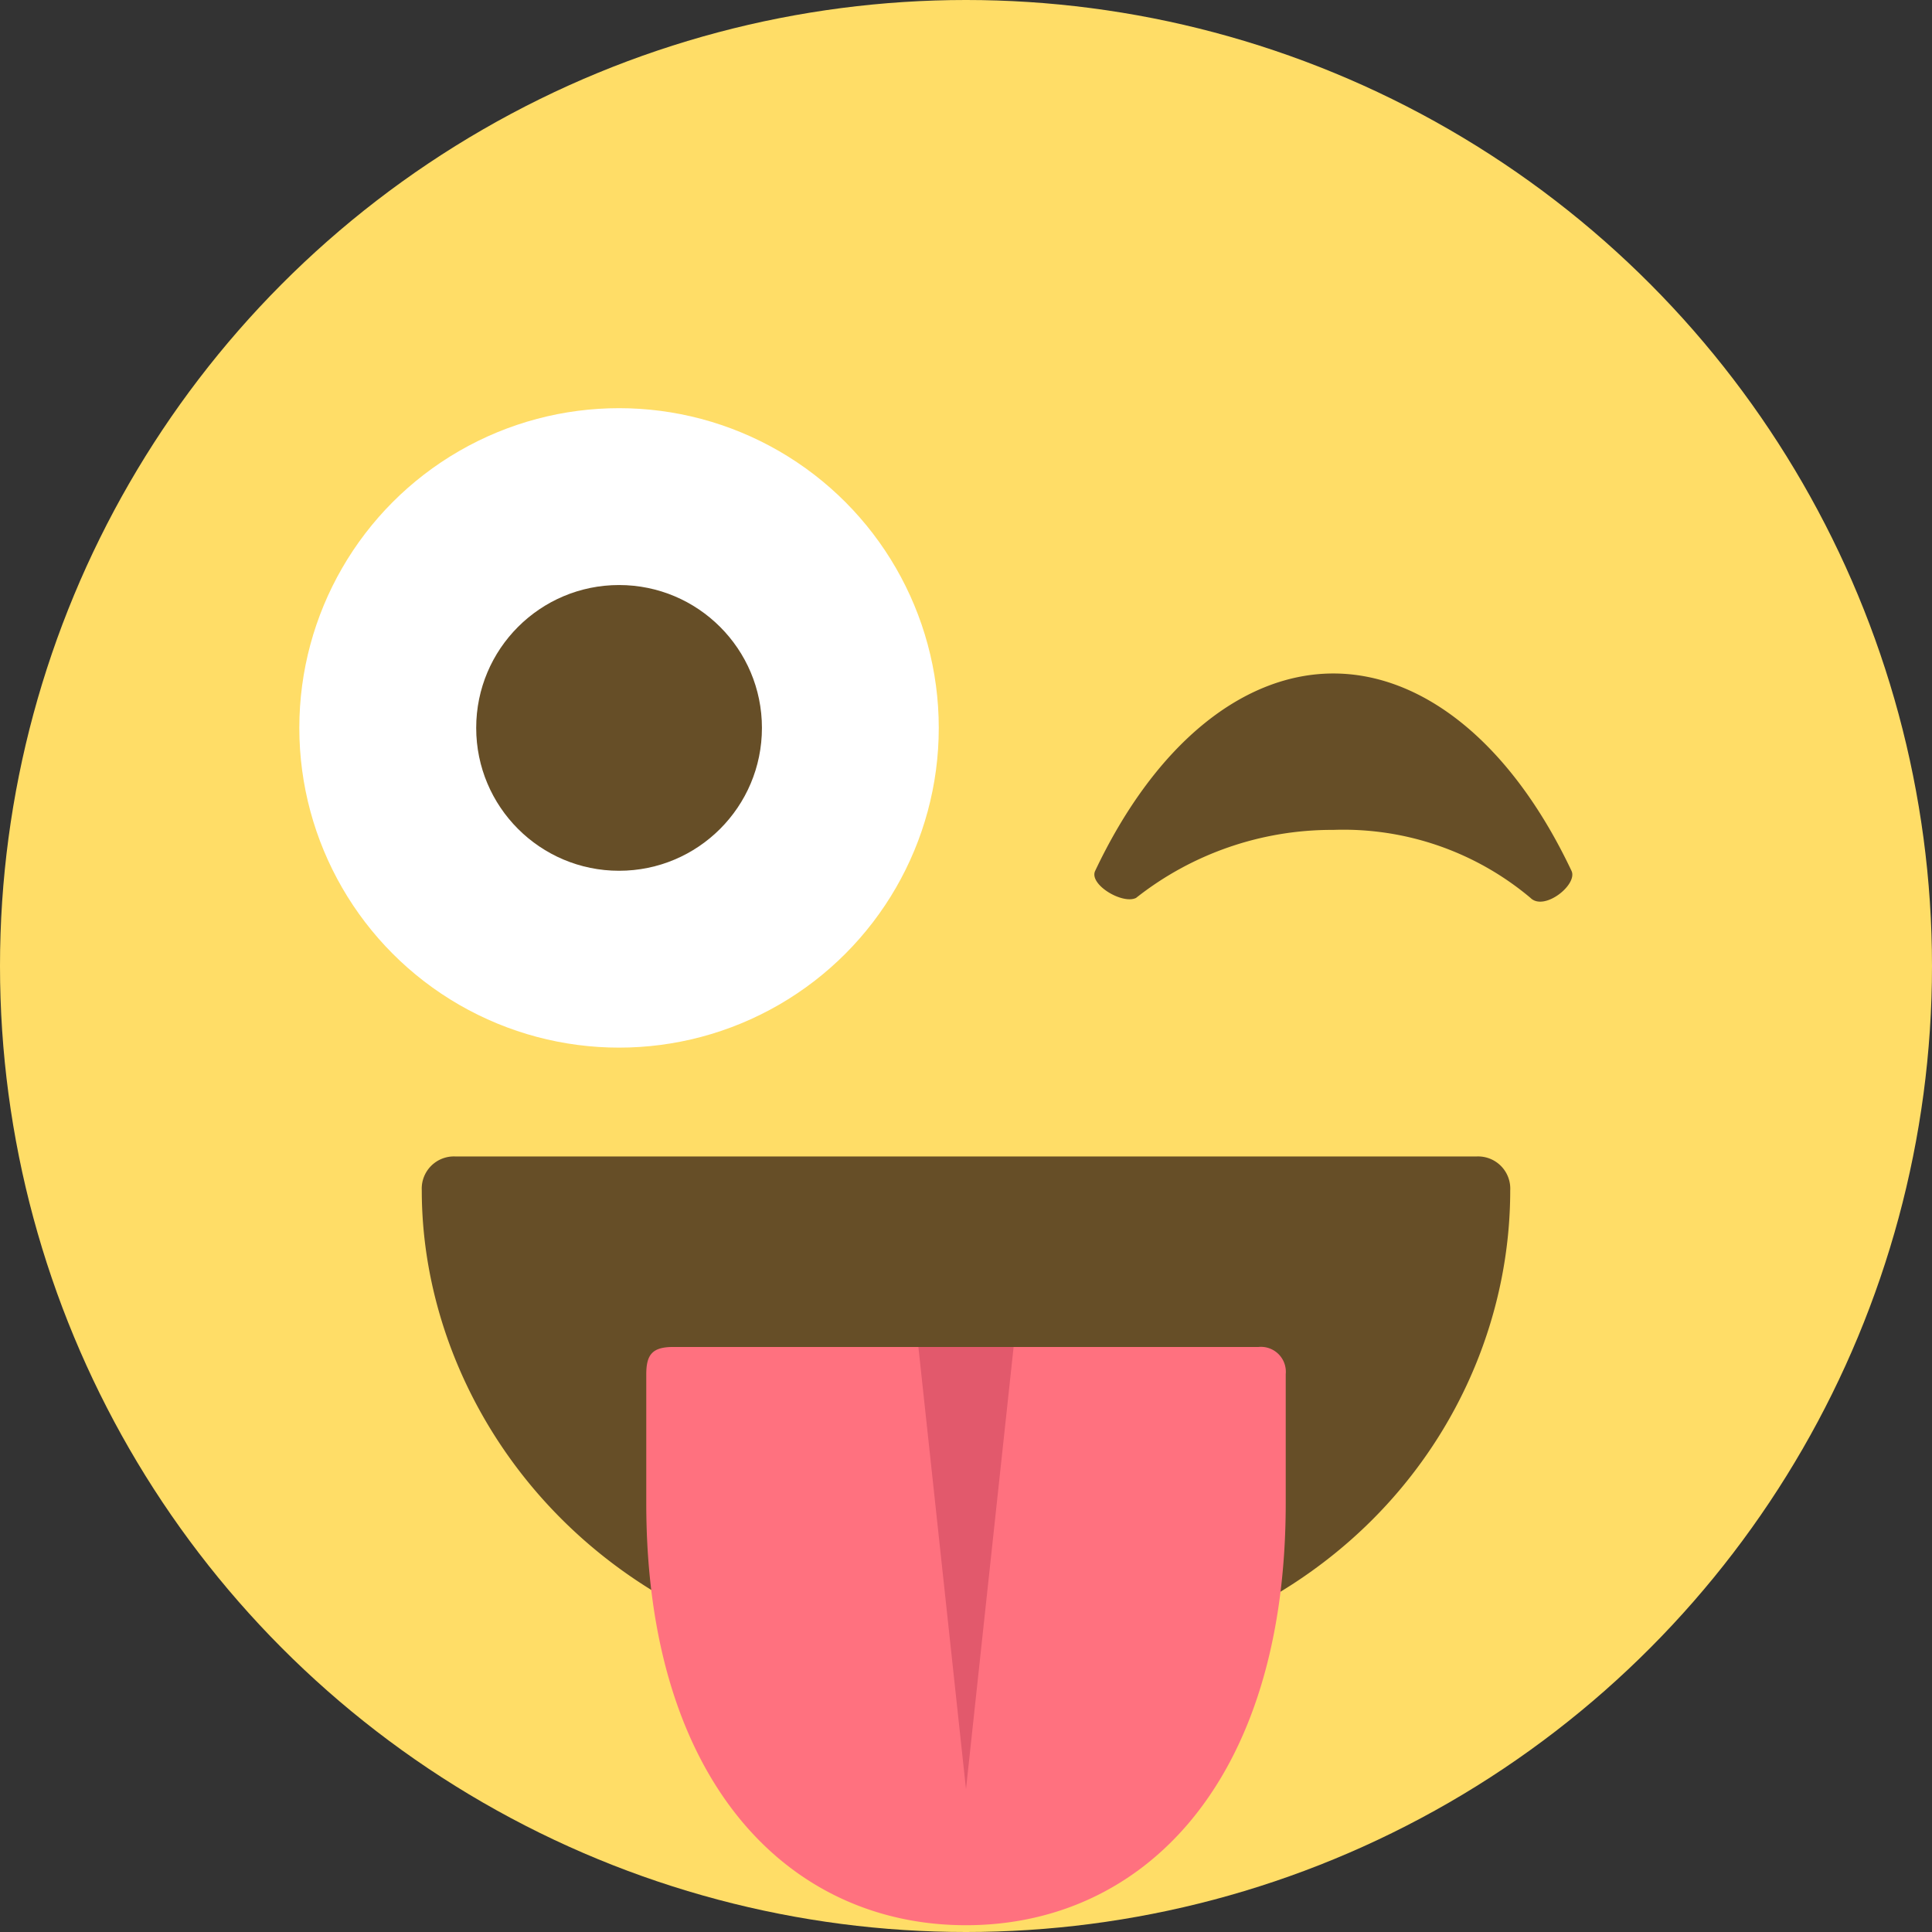 <svg id="Winking" xmlns="http://www.w3.org/2000/svg" viewBox="0 0 96 96">
  <rect x="0" y="0" width="96" height="96" fill="#333333" stroke="none"/>
  <defs>
    <style>
      .cls-1 {
        fill: #ffdd67;
      }

      .cls-2 {
        fill: #fff;
      }

      .cls-3 {
        fill: #664e27;
      }

      .cls-4 {
        fill: #ff717f;
      }

      .cls-5 {
        fill: #e2596c;
      }
    </style>
  </defs>
  <circle id="Ellipse_40" data-name="Ellipse 40" class="cls-1" cx="48" cy="48" r="48" transform="translate(0 0)"/>
  <circle id="Ellipse_41" data-name="Ellipse 41" class="cls-2" cx="15.887" cy="15.887" r="15.887" transform="translate(14.873 20.282)"/>
  <circle id="Ellipse_42" data-name="Ellipse 42" class="cls-3" cx="7.099" cy="7.099" r="7.099" transform="translate(23.662 29.07)"/>
  <path id="Path_4151" data-name="Path 4151" class="cls-3" d="M39.793,19.7c-3.042-6.423-7.437-9.8-11.831-9.8s-8.789,3.38-11.831,9.8c-.338.676,1.352,1.69,2.028,1.352a15.7,15.7,0,0,1,9.8-3.38,14.438,14.438,0,0,1,9.8,3.38C38.441,21.731,40.131,20.379,39.793,19.7Z" transform="translate(38.291 23.565)"/>
  <path id="Path_4152" data-name="Path 4152" class="cls-3" d="M58.594,17H7.89A1.6,1.6,0,0,0,6.2,18.69c0,11.493,9.465,24,27.042,24s27.042-12.169,27.042-24A1.6,1.6,0,0,0,58.594,17Z" transform="translate(14.758 40.465)"/>
  <path id="Path_4153" data-name="Path 4153" class="cls-4" d="M39.923,19.8H10.852c-1.014,0-1.352.338-1.352,1.352v6.423c0,13.859,7.1,20.958,15.887,20.958s15.887-7.1,15.887-20.958V21.152A1.238,1.238,0,0,0,39.923,19.8Z" transform="translate(22.613 47.13)"/>
  <path id="Path_4154" data-name="Path 4154" class="cls-5" d="M18.232,19.8,15.866,41.772,13.5,19.8Z" transform="translate(32.134 47.13)"/>
</svg>
